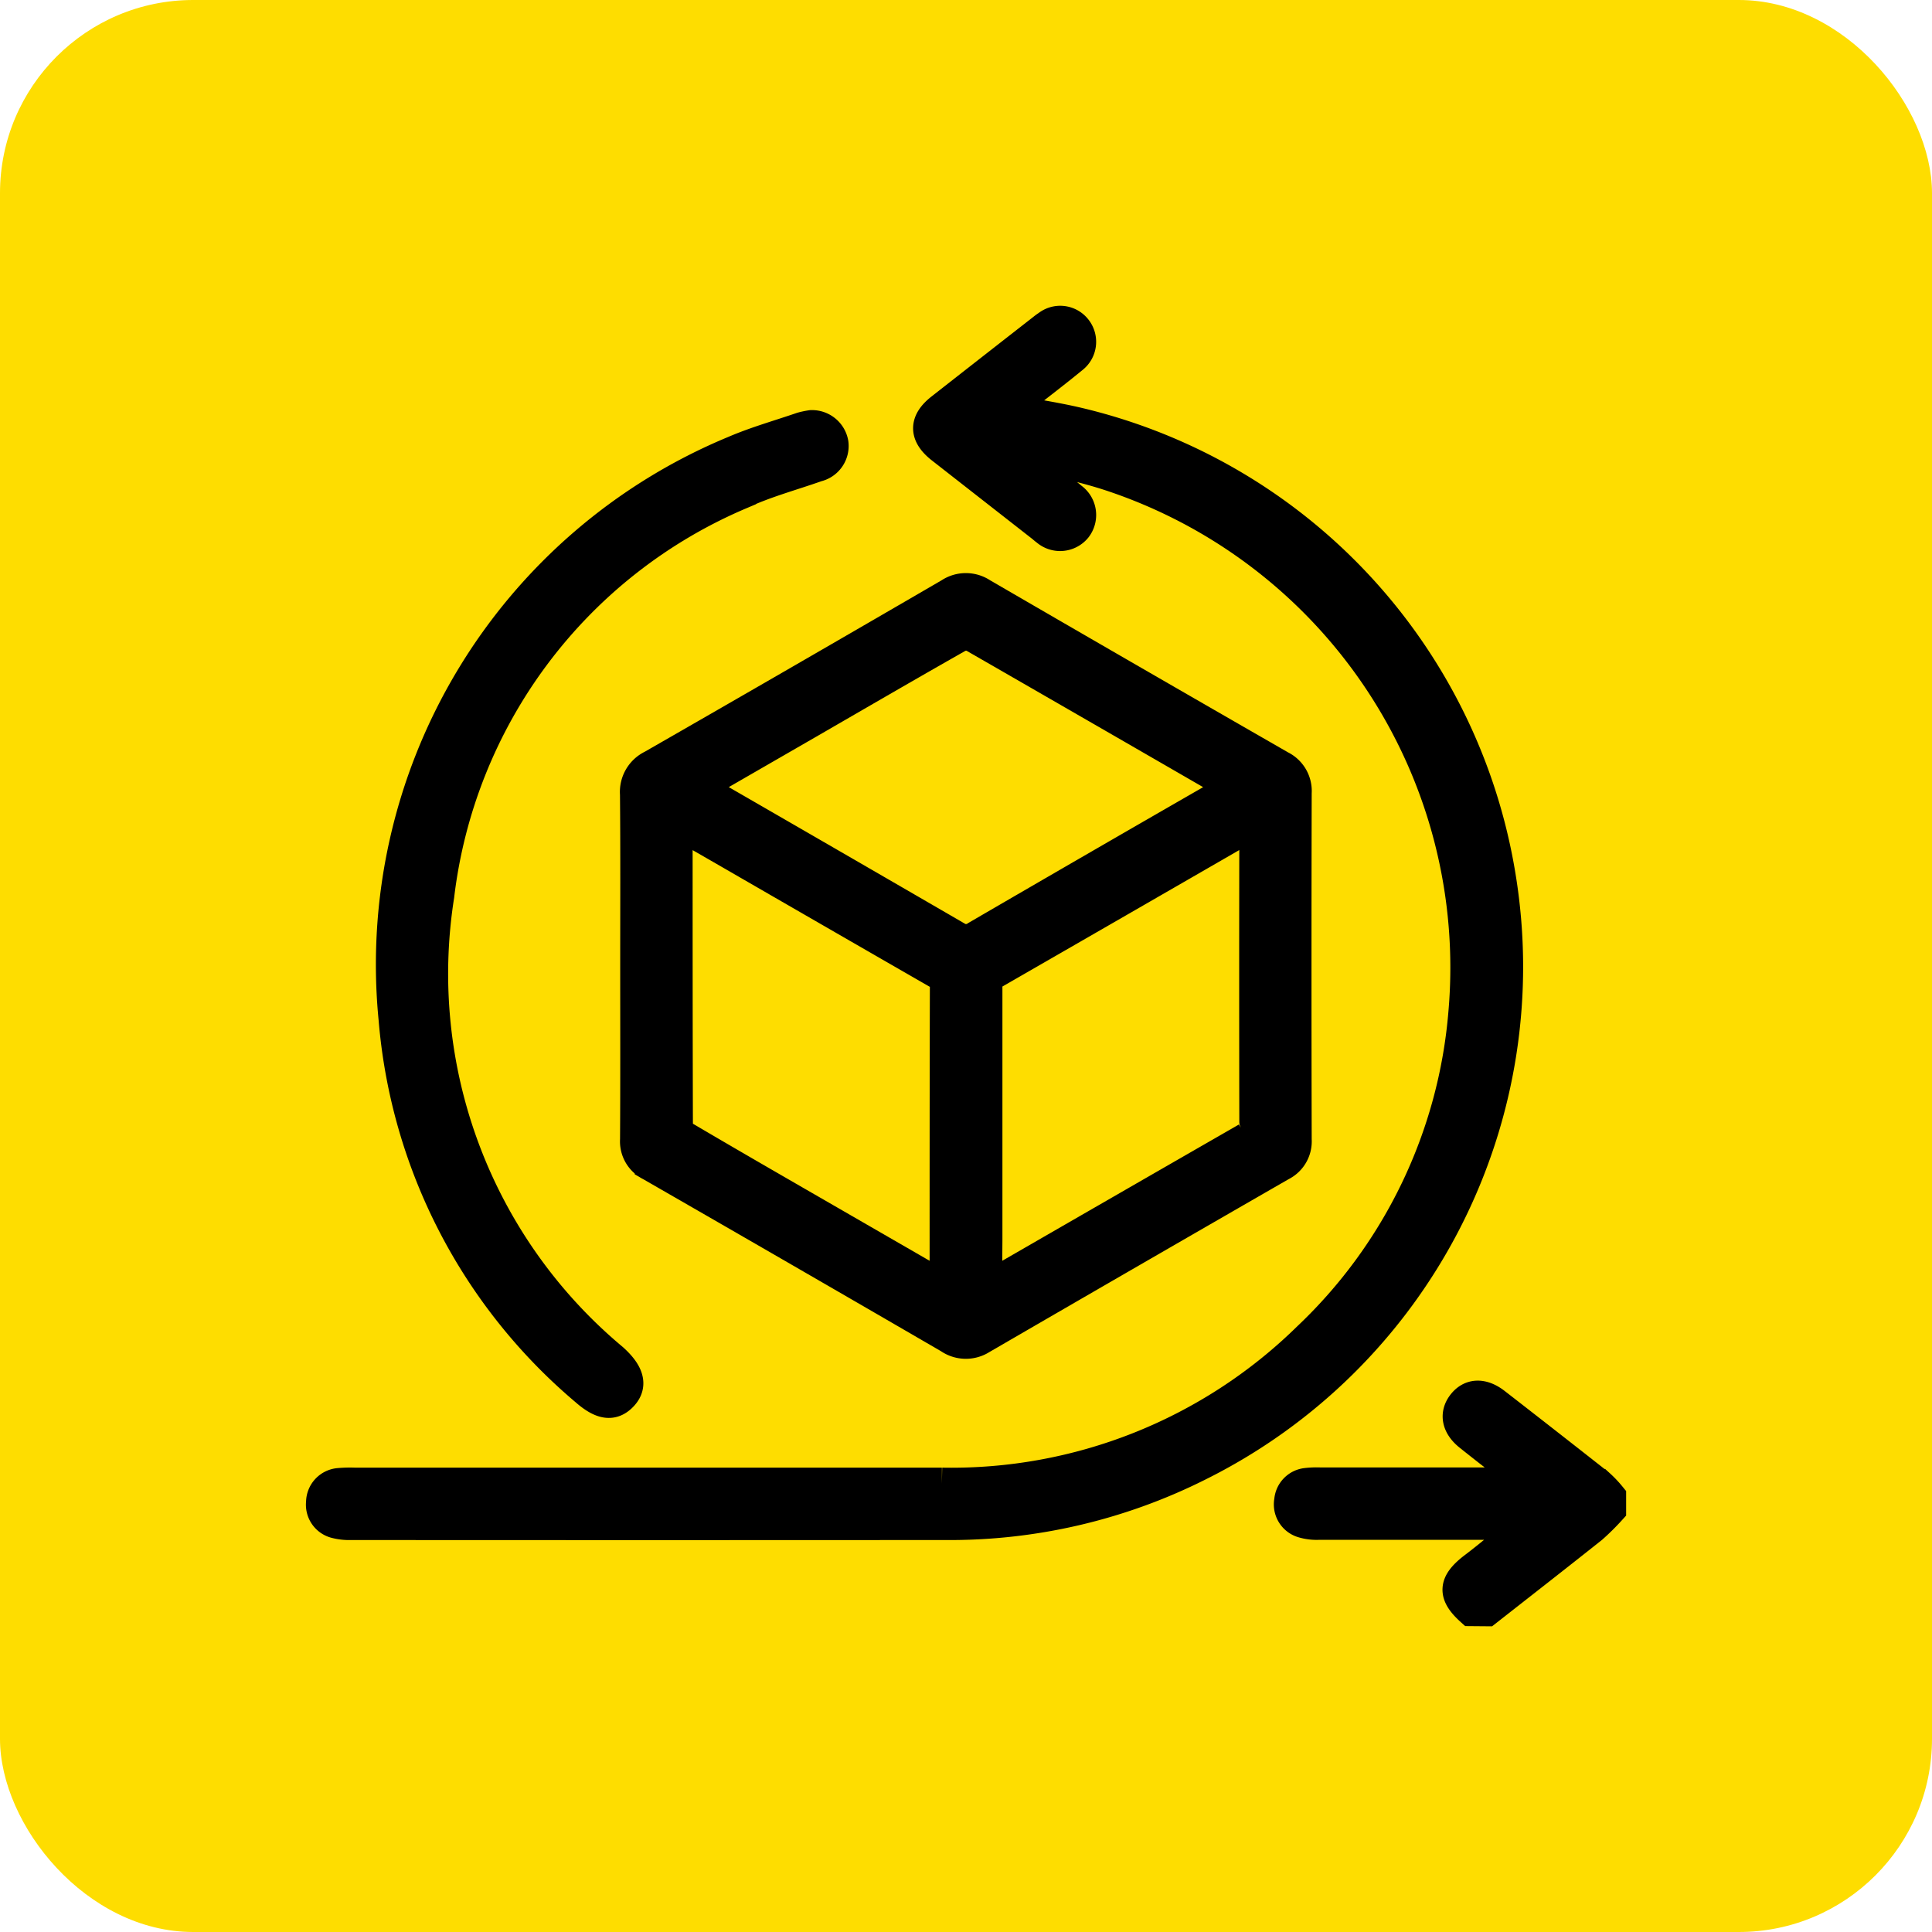 <svg xmlns="http://www.w3.org/2000/svg" width="60" height="60" viewBox="0 0 60 60">
  <g id="Icon-agility" transform="translate(-188 -1656)">
    <rect id="Rectangle_79" data-name="Rectangle 79" width="60" height="60" rx="6" transform="translate(188 1656)" fill="#fedd00"/>
    <g id="Group_167" data-name="Group 167" transform="translate(765.188 1405.208)">
      <path id="Path_297" data-name="Path 297" d="M-273.45,587.217c-.547-.494-.533-.814.06-1.28a20.568,20.568,0,0,0,1.66-1.4h-.4q-3.03,0-6.059,0a1.491,1.491,0,0,1-.5-.062.563.563,0,0,1-.386-.648.565.565,0,0,1,.5-.522,2.676,2.676,0,0,1,.429-.016h6.407l.115-.132a1.6,1.6,0,0,1-.3-.144q-.792-.6-1.573-1.223c-.368-.291-.445-.638-.218-.943.24-.322.6-.342.993-.037q1.621,1.258,3.233,2.527a3.355,3.355,0,0,1,.344.363v.391a7.221,7.221,0,0,1-.574.567c-1.082.86-2.172,1.71-3.26,2.563Z" transform="translate(-258.042 -286.424)" stroke="#000" stroke-width="1"/>
      <path id="Path_298" data-name="Path 298" d="M-473.848,351.891c0-1.782.009-3.563-.007-5.345a.893.893,0,0,1,.506-.876q4.63-2.656,9.245-5.34a.881.881,0,0,1,.981,0q4.633,2.69,9.279,5.359a.845.845,0,0,1,.471.818q-.013,5.384,0,10.768a.818.818,0,0,1-.454.788q-4.661,2.682-9.312,5.38a.881.881,0,0,1-.981-.021q-4.633-2.69-9.278-5.36a.813.813,0,0,1-.455-.786C-473.842,355.48-473.848,353.686-473.848,351.891Zm1.879-5.568c.161.1.278.171.4.24q3.814,2.2,7.626,4.41a.573.573,0,0,0,.668,0q3.875-2.254,7.761-4.487c.074-.043.14-.1.221-.159a1.025,1.025,0,0,0-.108-.088q-4-2.312-8-4.613a.575.575,0,0,0-.476.036c-1.526.865-3.042,1.747-4.561,2.625Zm7.71,15.569c.012-.1.02-.139.02-.177,0-3.067,0-6.135.008-9.2a.453.453,0,0,0-.292-.441q-3.291-1.893-6.579-3.793l-1.468-.844a1.6,1.6,0,0,0-.029.193c0,3.067,0,6.135.009,9.2a.533.533,0,0,0,.237.376c1.3.766,2.6,1.516,3.906,2.269Zm1.27,0c.11-.052.157-.071.2-.1q3.947-2.278,7.9-4.55a.513.513,0,0,0,.268-.535q-.008-4.426,0-8.852c0-.124-.011-.248-.018-.413-.093.046-.15.071-.2.1q-3.964,2.287-7.93,4.569c-.225.129-.209.294-.209.487q0,3.9,0,7.8Z" transform="translate(-83.579 -71.091)" stroke="#000" stroke-width="1"/>
      <path id="Path_299" data-name="Path 299" d="M-545.615,264.925q.485.384.97.768c.245.193.5.378.737.579a.634.634,0,0,1,.131.9.629.629,0,0,1-.906.075c-.043-.03-.082-.064-.123-.1q-1.569-1.226-3.138-2.453c-.516-.406-.515-.8,0-1.2q1.552-1.216,3.107-2.429c.062-.048.123-.1.188-.139a.612.612,0,0,1,.871.1.618.618,0,0,1-.11.872c-.553.454-1.124.887-1.687,1.329-.109.086-.217.175-.366.3.759.138,1.461.242,2.151.4a17.311,17.311,0,0,1,13.172,14.069,17.28,17.28,0,0,1-9.364,18.3,17.2,17.2,0,0,1-7.871,1.823q-9.218.006-18.436,0a1.647,1.647,0,0,1-.462-.049.562.562,0,0,1-.432-.618.57.57,0,0,1,.538-.57,3.8,3.8,0,0,1,.468-.011q9.12,0,18.241,0a15.83,15.83,0,0,0,11.379-4.526,15.675,15.675,0,0,0,4.851-10.12,16.11,16.11,0,0,0-11.018-16.689c-.921-.3-1.883-.485-2.826-.722Z" transform="translate(0 0)" stroke="#000" stroke-width="1"/>
      <path id="Path_300" data-name="Path 300" d="M-533.246,291.754a.643.643,0,0,1,.652.529.631.631,0,0,1-.484.7c-.8.283-1.623.5-2.383.86a15.564,15.564,0,0,0-9.375,12.489,15.593,15.593,0,0,0,5.41,14.4c.486.438.593.8.3,1.115s-.623.274-1.119-.162a16.892,16.892,0,0,1-5.941-11.51,17.237,17.237,0,0,1,10.548-17.625c.679-.292,1.4-.494,2.1-.735A2.4,2.4,0,0,1-533.246,291.754Z" transform="translate(-18.744 -27.726)" stroke="#000" stroke-width="1"/>
    </g>
  </g>
</svg>
